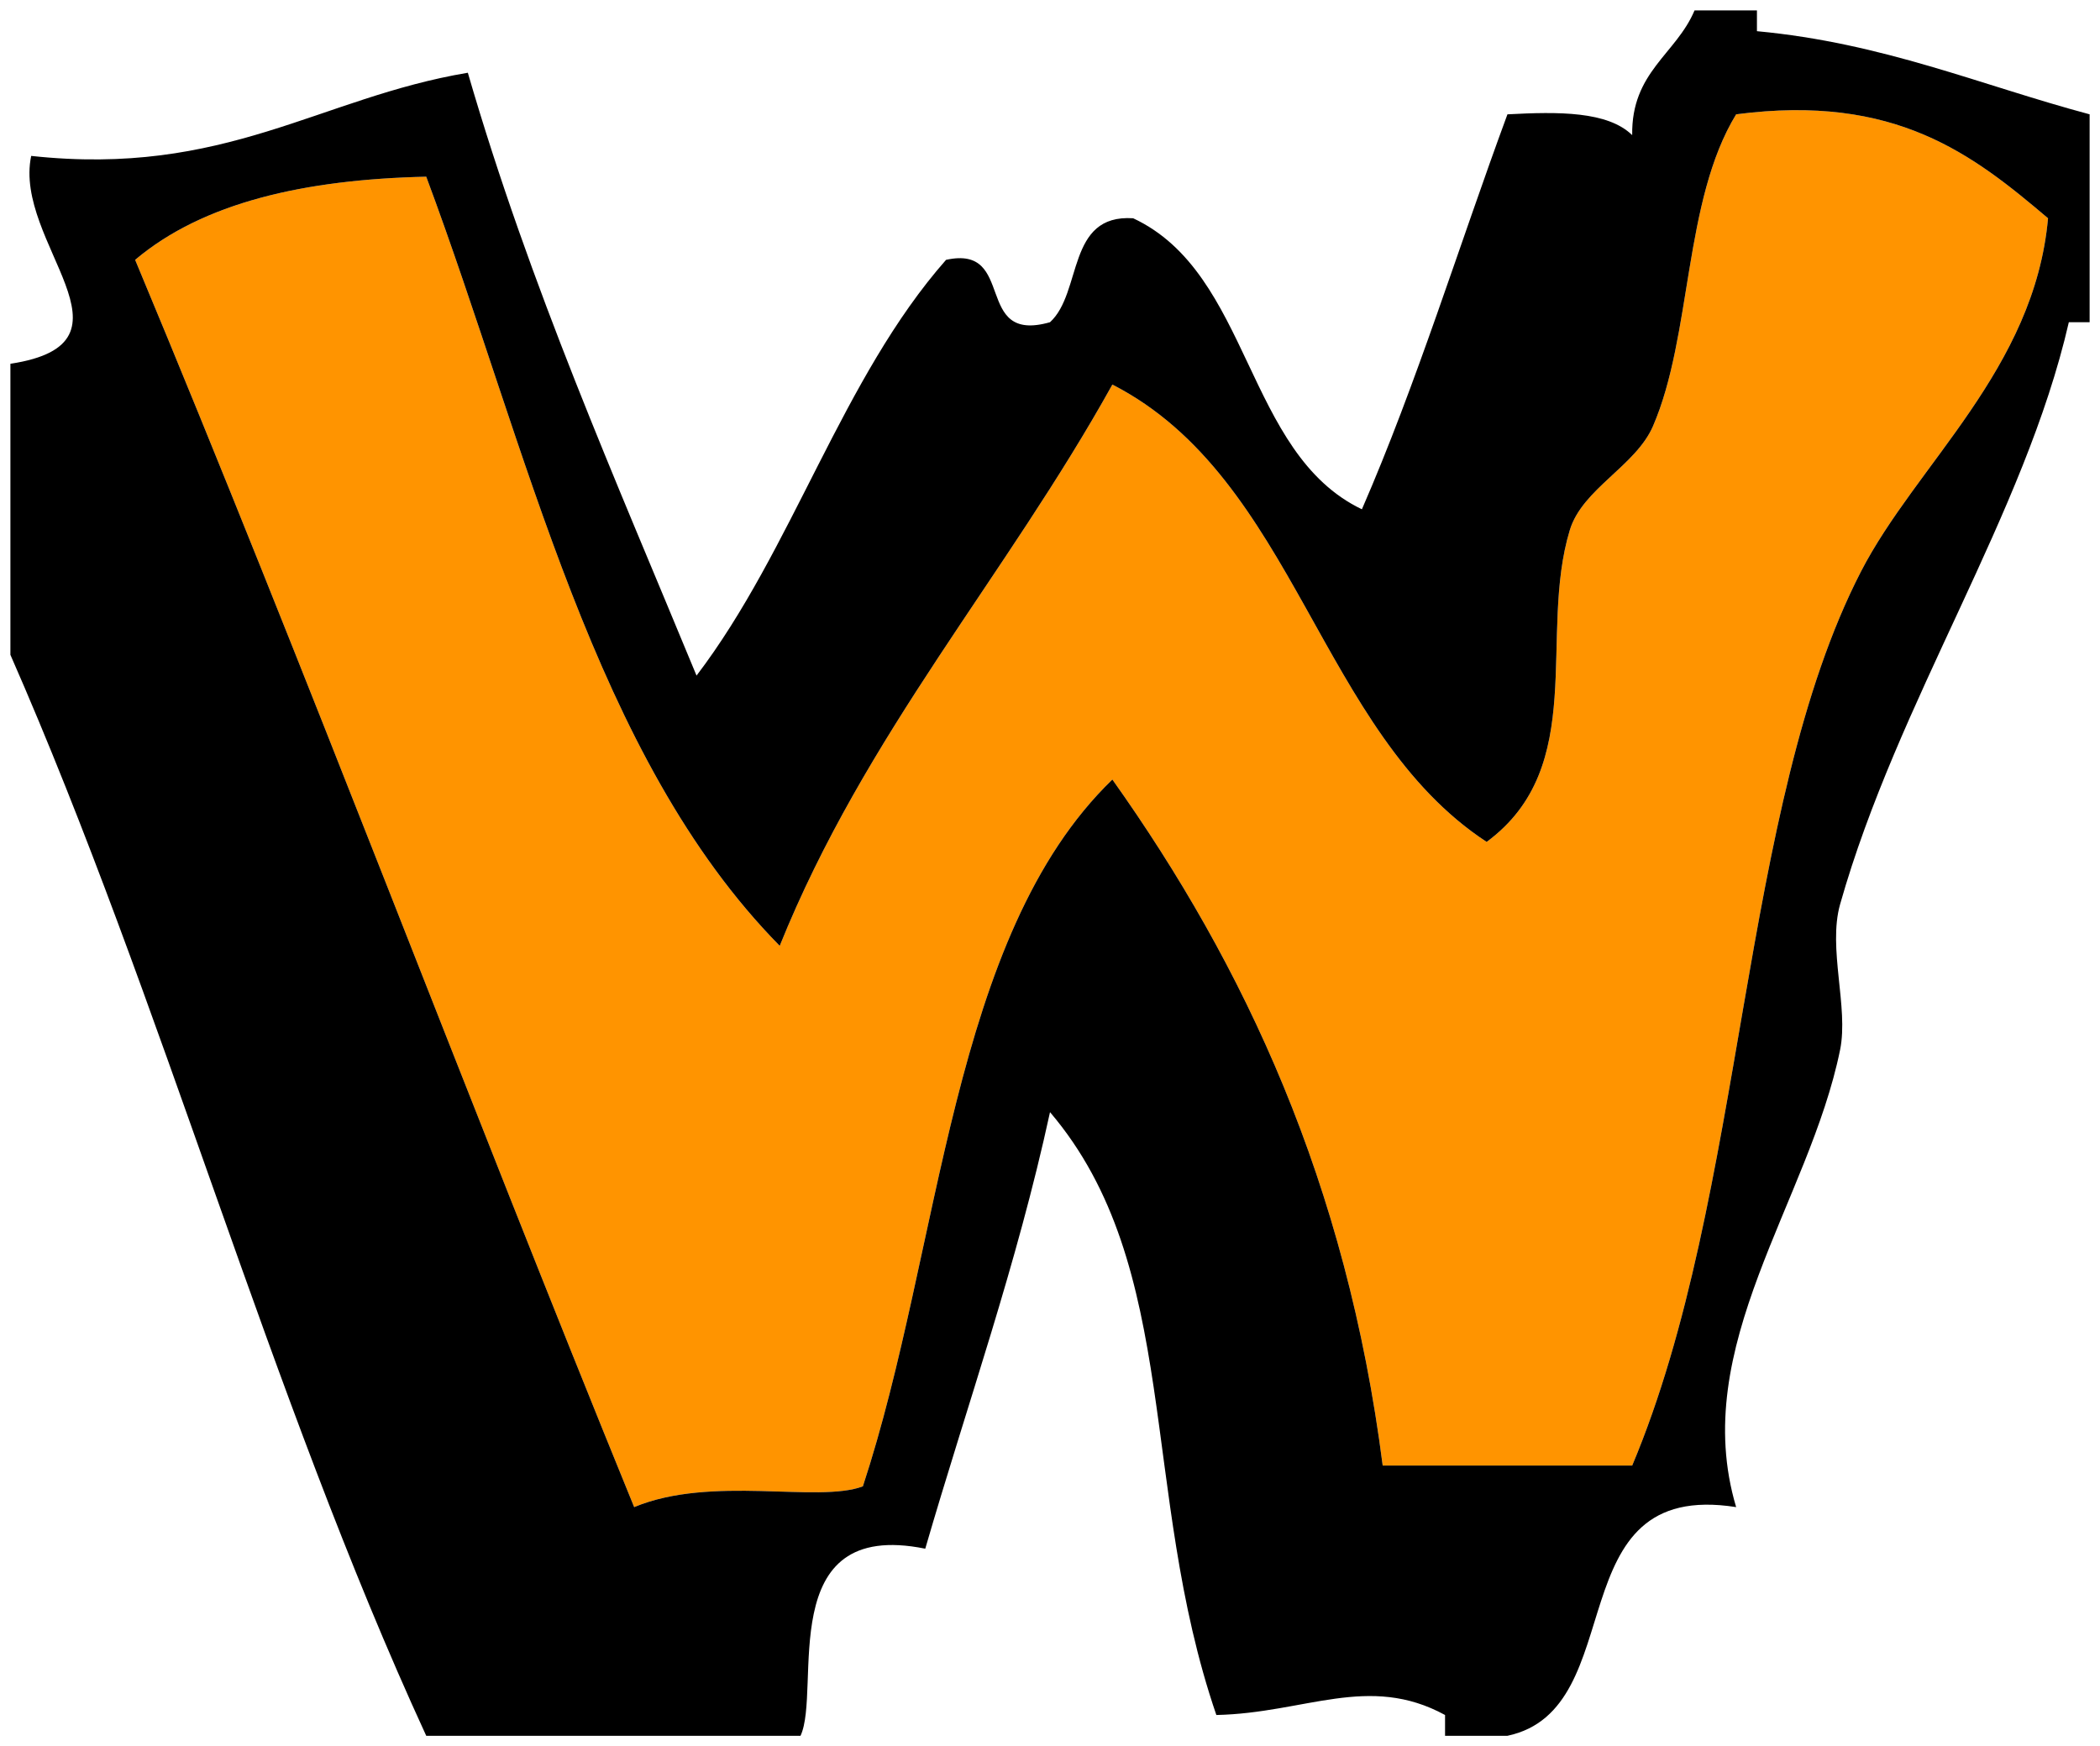 <svg xmlns="http://www.w3.org/2000/svg" version="1.1"
     width="97.349" height="80.964"
     viewBox="0.115 -0.477 97.349 80.964">
    <!-- Exported by Scratch - http://scratch.mit.edu/ -->
    <g id="ID0.9138977387920022">
        <path id="ID0.025131658650934696" fill="#FF9400"
              d="M 95.055 9.643 C 94.424 16.642 88.949 21.041 86.38 26.029 C 80.734 36.995 81.066 54.906 75.778 67.475 C 71.922 67.475 68.067 67.475 64.212 67.475 C 62.533 54.374 57.819 44.309 51.681 35.667 C 44.163 42.928 43.775 57.319 40.115 68.439 C 38.03 69.229 33.105 67.906 29.513 69.402 C 21.689 50.238 14.33 30.609 6.38 11.571 C 9.515 8.922 14.217 7.842 19.874 7.716 C 24.587 20.352 27.654 34.634 36.26 43.378 C 40.23 33.533 46.751 26.239 51.681 17.354 C 60.18 21.707 61.267 33.472 69.031 38.559 C 73.769 35.065 71.403 28.985 72.886 24.101 C 73.468 22.185 75.941 21.133 76.742 19.282 C 78.559 15.082 78.148 8.826 80.597 4.824 C 87.991 3.856 91.577 6.695 95.055 9.643 Z "
              stroke-width="0.964"/>
        <path id="ID0.4344252715818584"
              d="M 37.224 80.005 C 31.44 80.005 25.657 80.005 19.874 80.005 C 12.581 64.165 7.657 45.957 0.597 29.884 C 0.597 25.386 0.597 20.889 0.597 16.39 C 6.961 15.422 0.715 10.77 1.561 6.752 C 10.57 7.729 14.922 4.049 21.802 2.896 C 24.695 12.854 28.649 21.751 32.404 30.848 C 36.85 25.014 39.156 17.037 43.971 11.571 C 47.264 10.848 45.196 15.487 48.79 14.463 C 50.299 13.081 49.548 9.439 52.645 9.643 C 58.12 12.201 57.82 20.533 63.248 23.137 C 65.782 17.319 67.744 10.927 69.995 4.824 C 72.371 4.697 74.638 4.679 75.778 5.788 C 75.734 2.854 77.812 2.039 78.669 0.005 C 79.633 0.005 80.597 0.005 81.561 0.005 C 81.561 0.326 81.561 0.648 81.561 0.969 C 87.438 1.518 91.913 3.468 96.983 4.824 C 96.983 8.037 96.983 11.25 96.983 14.463 C 96.662 14.463 96.34 14.463 96.019 14.463 C 93.969 23.401 88.098 31.976 85.416 41.451 C 84.839 43.491 85.817 46.227 85.416 48.198 C 83.986 55.233 78.376 61.962 80.597 69.402 C 72.208 68.081 75.829 78.771 69.995 80.005 C 69.031 80.005 68.067 80.005 67.103 80.005 C 67.103 79.684 67.103 79.362 67.103 79.041 C 63.56 77.109 60.622 78.953 56.501 79.041 C 52.919 68.595 54.903 58.268 48.79 51.089 C 47.243 58.217 44.959 64.607 43.007 71.33 C 35.946 69.9 38.217 77.882 37.224 80.005 Z M 80.597 4.824 C 78.148 8.826 78.559 15.082 76.742 19.282 C 75.941 21.133 73.468 22.185 72.886 24.101 C 71.403 28.985 73.769 35.065 69.031 38.559 C 61.267 33.472 60.18 21.707 51.681 17.354 C 46.751 26.239 40.23 33.533 36.26 43.378 C 27.654 34.634 24.587 20.352 19.874 7.716 C 14.217 7.842 9.515 8.922 6.38 11.571 C 14.33 30.609 21.689 50.238 29.513 69.402 C 33.105 67.906 38.03 69.229 40.115 68.439 C 43.775 57.319 44.163 42.928 51.681 35.667 C 57.819 44.309 62.533 54.374 64.212 67.475 C 68.067 67.475 71.922 67.475 75.778 67.475 C 81.066 54.906 80.734 36.995 86.38 26.029 C 88.949 21.041 94.424 16.642 95.055 9.643 C 91.577 6.695 87.991 3.856 80.597 4.824 Z "
              stroke-width="0.964" fill="undefined"/>
    </g>
</svg>